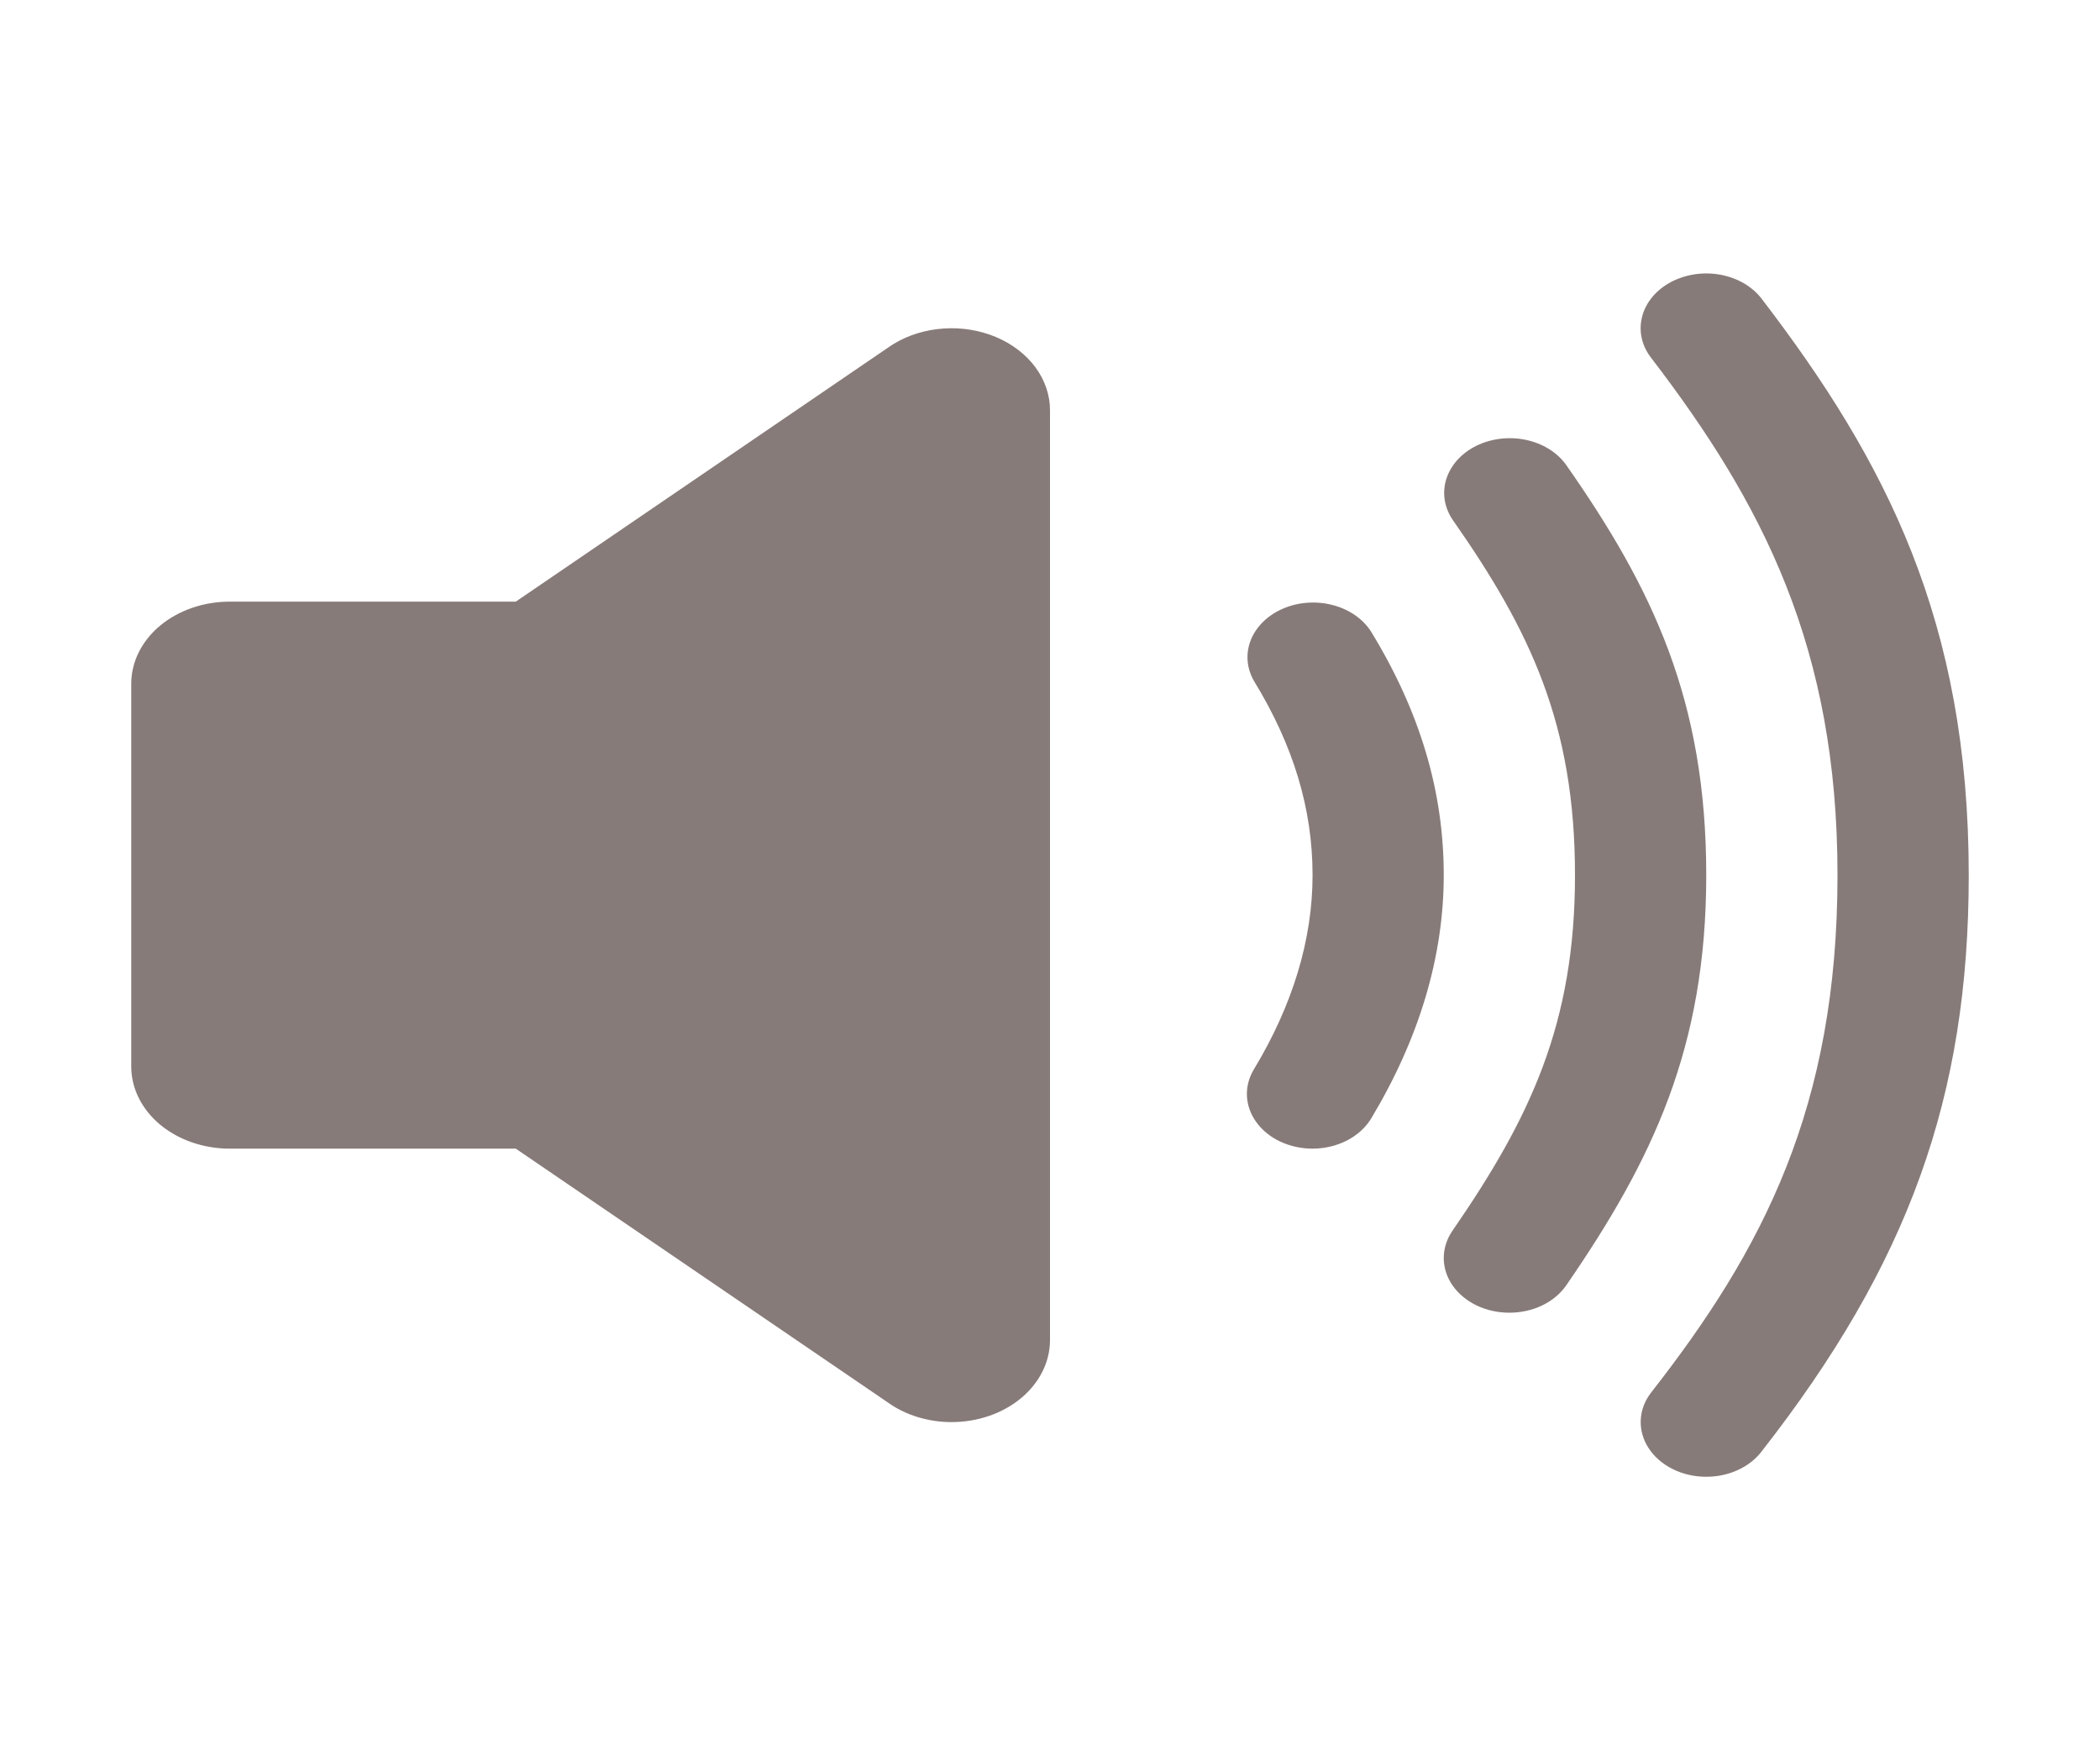 <svg width="36" height="30" viewBox="0 0 36 30" fill="none" xmlns="http://www.w3.org/2000/svg">
<g opacity="0.6">
<path d="M16.312 24.375C15.953 24.375 15.603 24.279 15.314 24.101C15.298 24.091 15.283 24.081 15.268 24.071L8.842 19.688H3.938C3.49 19.688 3.061 19.539 2.744 19.276C2.428 19.012 2.25 18.654 2.25 18.281V11.719C2.25 11.346 2.428 10.988 2.744 10.724C3.061 10.461 3.49 10.312 3.938 10.312H8.842L15.266 5.929C15.281 5.918 15.297 5.909 15.313 5.899C15.564 5.745 15.862 5.652 16.172 5.631C16.483 5.609 16.795 5.66 17.074 5.777C17.352 5.894 17.586 6.074 17.75 6.295C17.913 6.516 18 6.771 18 7.031V22.969C18 23.342 17.822 23.699 17.506 23.963C17.189 24.227 16.76 24.375 16.312 24.375ZM22.5 19.688C22.308 19.688 22.119 19.646 21.952 19.569C21.784 19.491 21.643 19.378 21.543 19.242C21.442 19.106 21.385 18.95 21.376 18.79C21.368 18.631 21.409 18.472 21.495 18.329C22.163 17.223 22.501 16.102 22.501 15C22.501 13.864 22.173 12.777 21.499 11.676C21.37 11.455 21.35 11.201 21.443 10.968C21.537 10.735 21.736 10.542 21.999 10.43C22.261 10.318 22.566 10.297 22.847 10.371C23.129 10.444 23.364 10.607 23.503 10.824C24.341 12.194 24.75 13.561 24.75 15C24.75 16.398 24.328 17.801 23.506 19.171C23.412 19.326 23.268 19.457 23.091 19.548C22.913 19.639 22.709 19.688 22.5 19.688Z" fill="#37231F"/>
<path d="M25.875 22.5C25.677 22.5 25.483 22.457 25.312 22.375C25.141 22.292 24.999 22.174 24.9 22.031C24.802 21.889 24.75 21.727 24.75 21.563C24.75 21.398 24.802 21.236 24.9 21.094C26.23 19.165 27 17.549 27 15C27 12.412 26.231 10.807 24.903 8.91C24.757 8.695 24.719 8.441 24.796 8.204C24.873 7.966 25.06 7.762 25.315 7.638C25.571 7.514 25.875 7.479 26.162 7.54C26.448 7.601 26.694 7.754 26.846 7.965C28.33 10.085 29.25 12.001 29.25 15C29.25 17.955 28.331 19.88 26.85 22.031C26.751 22.174 26.609 22.292 26.438 22.375C26.267 22.457 26.072 22.5 25.875 22.5Z" fill="#37231F"/>
<path d="M29.25 25.312C29.047 25.312 28.849 25.267 28.675 25.18C28.501 25.094 28.358 24.97 28.262 24.821C28.165 24.673 28.119 24.505 28.127 24.337C28.135 24.168 28.198 24.004 28.309 23.863C30.224 21.414 31.5 18.97 31.5 15C31.5 11.104 30.222 8.636 28.302 6.129C28.222 6.026 28.168 5.91 28.142 5.788C28.116 5.667 28.12 5.543 28.152 5.422C28.183 5.302 28.244 5.188 28.328 5.087C28.413 4.986 28.521 4.9 28.645 4.834C28.77 4.768 28.909 4.723 29.055 4.701C29.2 4.68 29.35 4.682 29.494 4.709C29.638 4.736 29.775 4.786 29.896 4.856C30.017 4.927 30.121 5.017 30.2 5.121C32.331 7.904 33.75 10.649 33.75 15C33.75 18.794 32.719 21.658 30.192 24.887C30.09 25.018 29.95 25.125 29.786 25.199C29.621 25.274 29.437 25.312 29.25 25.312Z" fill="#37231F"/>
</g>
</svg>
